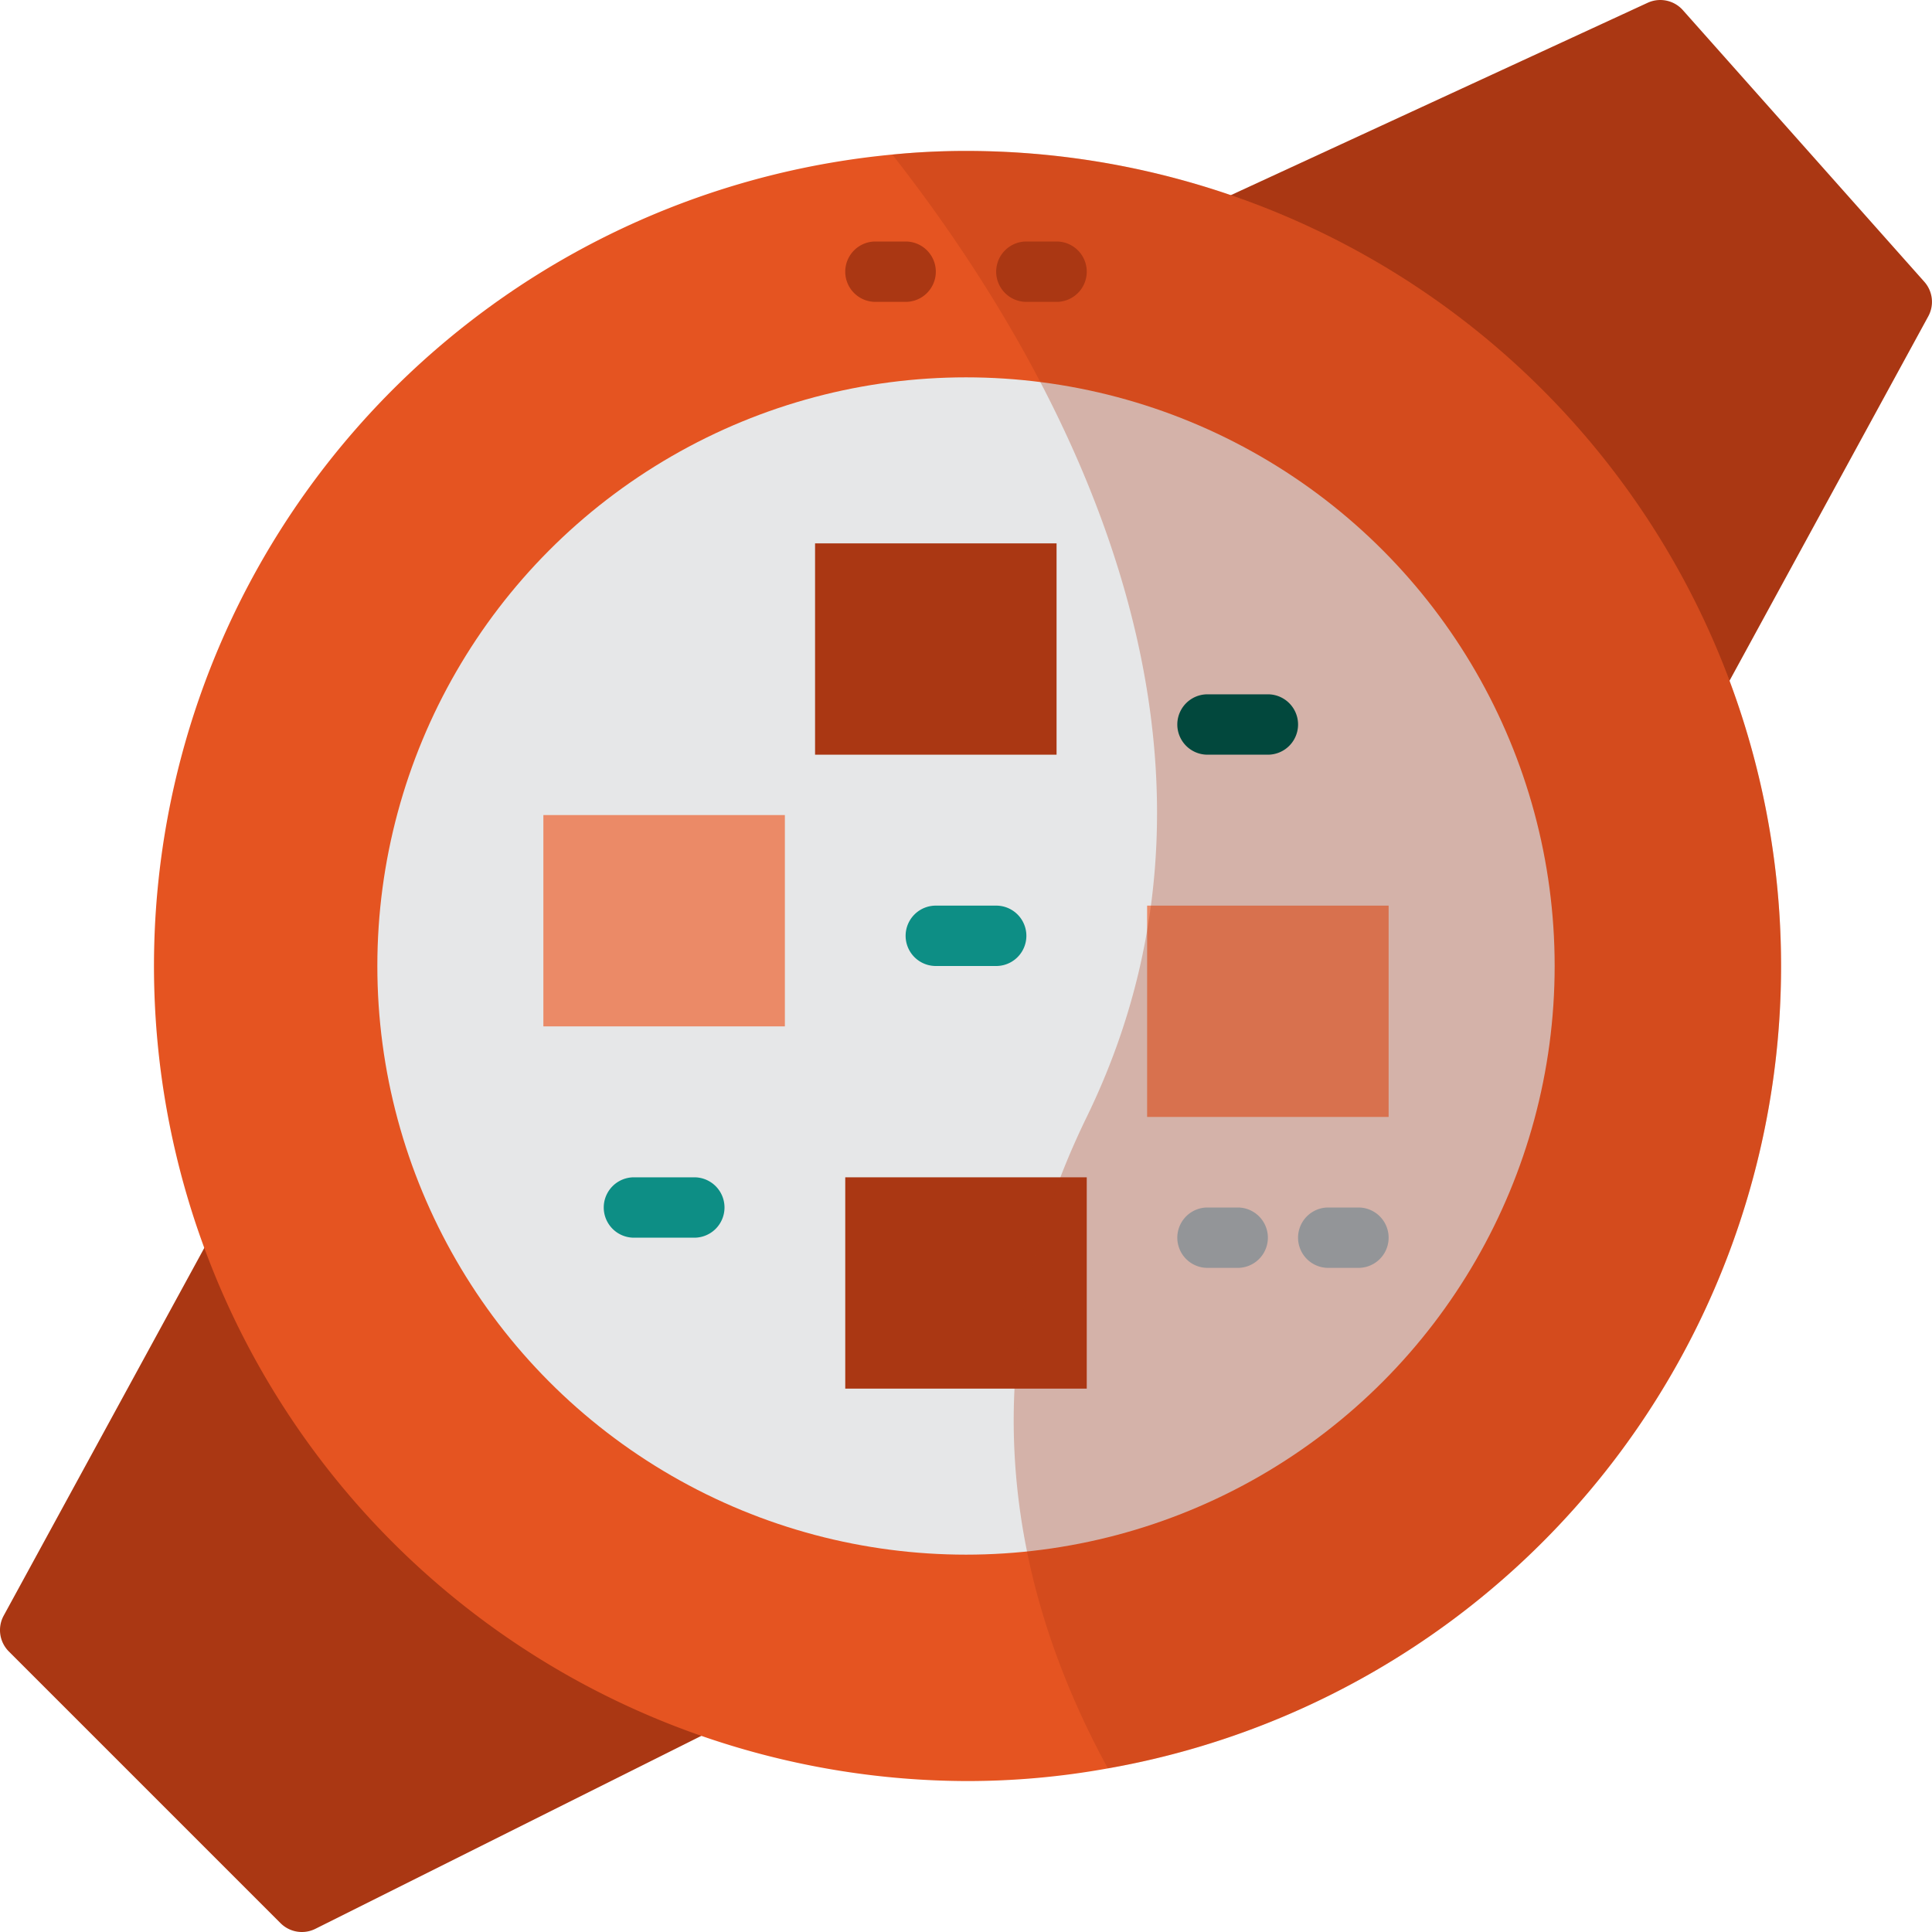 <svg id="Layer_3"  height="512" viewBox="0 0 64 64" width="512" xmlns="http://www.w3.org/2000/svg" data-name="Layer 3"><path d="m25.6 54.79-16.606-14.962a1 1 0 0 0 -1.547.265l-7.325 13.428a1 1 0 0 0 .171 1.186l9 9a1 1 0 0 0 1.154.188l14.934-7.467a1 1 0 0 0 .219-1.638z" fill="#aa3713"/><path d="m63.747 9.336-8-9a1 1 0 0 0 -1.166-.244l-15 6.923a1 1 0 0 0 -.255 1.646l16.114 14.7a1 1 0 0 0 .674.262 1.045 1.045 0 0 0 .165-.014 1 1 0 0 0 .713-.508l6.886-12.625a1 1 0 0 0 -.131-1.14z" fill="#aa3713"/><path d="m59 32a26.983 26.983 0 0 1 -22.3 26.58 26.082 26.082 0 0 1 -4.7.42 27 27 0 0 1 -2.44-53.88c.8-.08 1.62-.12 2.44-.12a27 27 0 0 1 27 27z" fill="#e55421"/><circle cx="32" cy="32" fill="#e6e7e8" r="19.5"/><path d="m18 27h8v7h-8z" fill="#eb8a67"/><path d="m27 18h8v7h-8z" fill="#aa3713"/><path d="m28 39h8v7h-8z" fill="#aa3713"/><path d="m38 30h8v7h-8z" fill="#eb8a67"/><g opacity=".3"><path d="m59 32a26.983 26.983 0 0 1 -22.3 26.58c-3.09-5.66-4.8-13.16-.7-21.58 6.11-12.55-1.14-25.11-6.44-31.88.8-.08 1.62-.12 2.44-.12a27 27 0 0 1 27 27z" fill="#aa3713"/></g><path d="m42 25h-2a1 1 0 0 1 0-2h2a1 1 0 0 1 0 2z" fill="#02483d"/><path d="m23 41h-2a1 1 0 0 1 0-2h2a1 1 0 0 1 0 2z" fill="#0d8e85"/><path d="m35 10h-1a1 1 0 0 1 0-2h1a1 1 0 0 1 0 2z" fill="#aa3713"/><path d="m30 10h-1a1 1 0 0 1 0-2h1a1 1 0 0 1 0 2z" fill="#aa3713"/><path d="m45 42h-1a1 1 0 0 1 0-2h1a1 1 0 0 1 0 2z" fill="#939598"/><path d="m41 42h-1a1 1 0 0 1 0-2h1a1 1 0 0 1 0 2z" fill="#939598"/><path d="m33 32h-2a1 1 0 0 1 0-2h2a1 1 0 0 1 0 2z" fill="#0d8e85"/></svg>